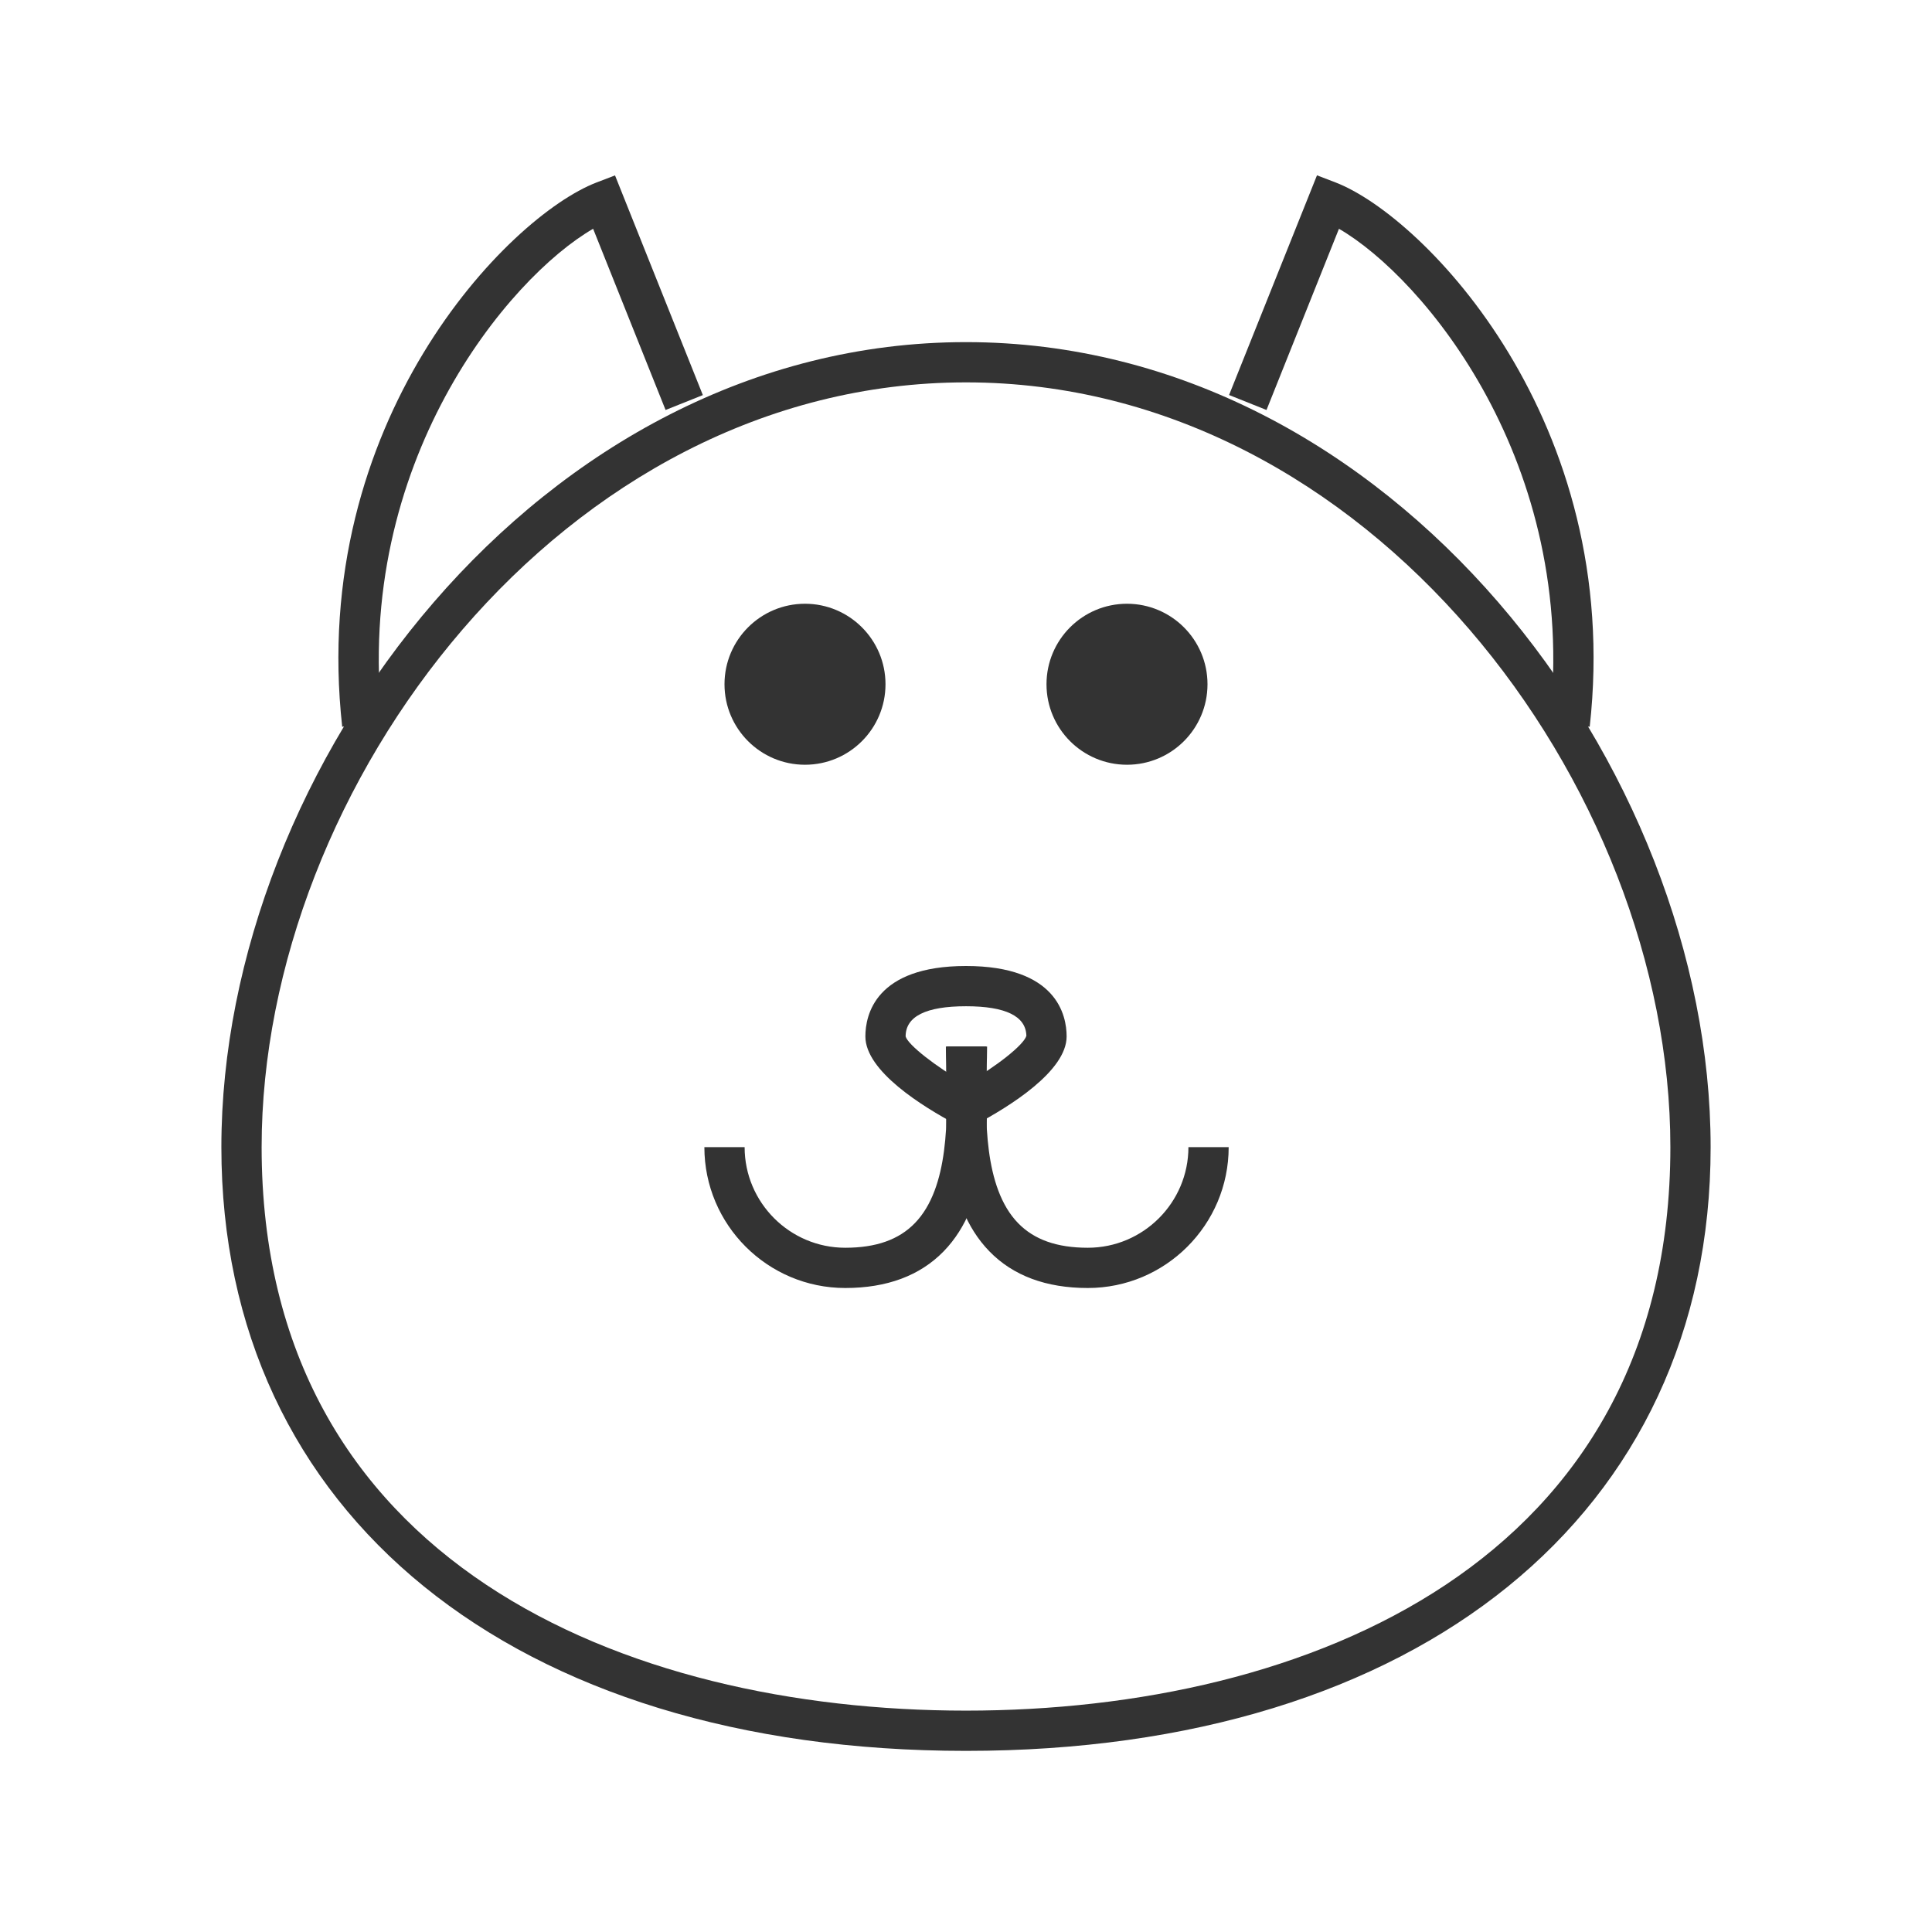 <?xml version="1.0" encoding="iso-8859-1"?>
<svg version="1.1" id="&#x56FE;&#x5C42;_1" xmlns="http://www.w3.org/2000/svg" xmlns:xlink="http://www.w3.org/1999/xlink" x="0px"
	 y="0px" viewBox="0 0 24 24" style="enable-background:new 0 0 24 24;" xml:space="preserve">
<path style="fill:#333333;" d="M4.251,9.028C3.831,5.239,6.307,2.691,7.41,2.267l0.23-0.088l1.091,2.729L8.268,5.093l-0.9-2.251
	C6.319,3.448,4.391,5.75,4.749,8.972L4.251,9.028z"/>
<path style="fill:#333333;" d="M19.748,9.028l-0.496-0.056c0.358-3.222-1.57-5.523-2.619-6.13l-0.9,2.251l-0.465-0.186l1.092-2.729
	l0.23,0.088C17.693,2.691,20.17,5.239,19.748,9.028z"/>
<path style="fill:#333333;" d="M12,21.75c-5.619,0-9.25-2.944-9.25-7.5c0-4.721,3.956-10,9.25-10s9.25,5.279,9.25,10
	C21.25,18.806,17.619,21.75,12,21.75z M12,4.75c-5.008,0-8.75,5.016-8.75,9.5c0,5.161,4.52,7,8.75,7c4.23,0,8.75-1.839,8.75-7
	C20.75,9.766,17.008,4.75,12,4.75z"/>
<circle style="fill:#333333;" cx="10" cy="8.5" r="1"/>
<circle style="fill:#333333;" cx="14" cy="8.5" r="1"/>
<path style="fill:#333333;" d="M10.5,16c-0.965,0-1.75-0.785-1.75-1.75h0.5c0,0.689,0.561,1.25,1.25,1.25
	c0.382,0,0.665-0.1,0.864-0.305c0.431-0.442,0.407-1.322,0.391-1.905c-0.003-0.106-0.005-0.204-0.005-0.29h0.5
	c0,0.082,0.003,0.176,0.005,0.276c0.019,0.667,0.046,1.674-0.532,2.268C11.428,15.847,11.017,16,10.5,16z"/>
<path style="fill:#333333;" d="M13.513,16c-0.518,0-0.929-0.153-1.223-0.456c-0.578-0.594-0.551-1.601-0.533-2.267
	c0.003-0.102,0.005-0.195,0.005-0.277h0.5c0,0.086-0.003,0.185-0.006,0.29c-0.016,0.583-0.039,1.463,0.392,1.905
	C12.848,15.4,13.13,15.5,13.513,15.5c0.689,0,1.25-0.561,1.25-1.25h0.5C15.263,15.215,14.478,16,13.513,16z"/>
<path style="fill:#333333;" d="M12,14.033l-0.117-0.062c-0.423-0.225-1.133-0.665-1.133-1.096C10.75,12.612,10.872,12,12,12
	c1.128,0,1.25,0.612,1.25,0.875c0,0.431-0.71,0.871-1.133,1.096L12,14.033z M12,12.5c-0.498,0-0.75,0.126-0.75,0.375
	c0.028,0.103,0.371,0.373,0.75,0.59c0.375-0.215,0.715-0.482,0.75-0.597C12.745,12.624,12.493,12.5,12,12.5z"/>
</svg>






